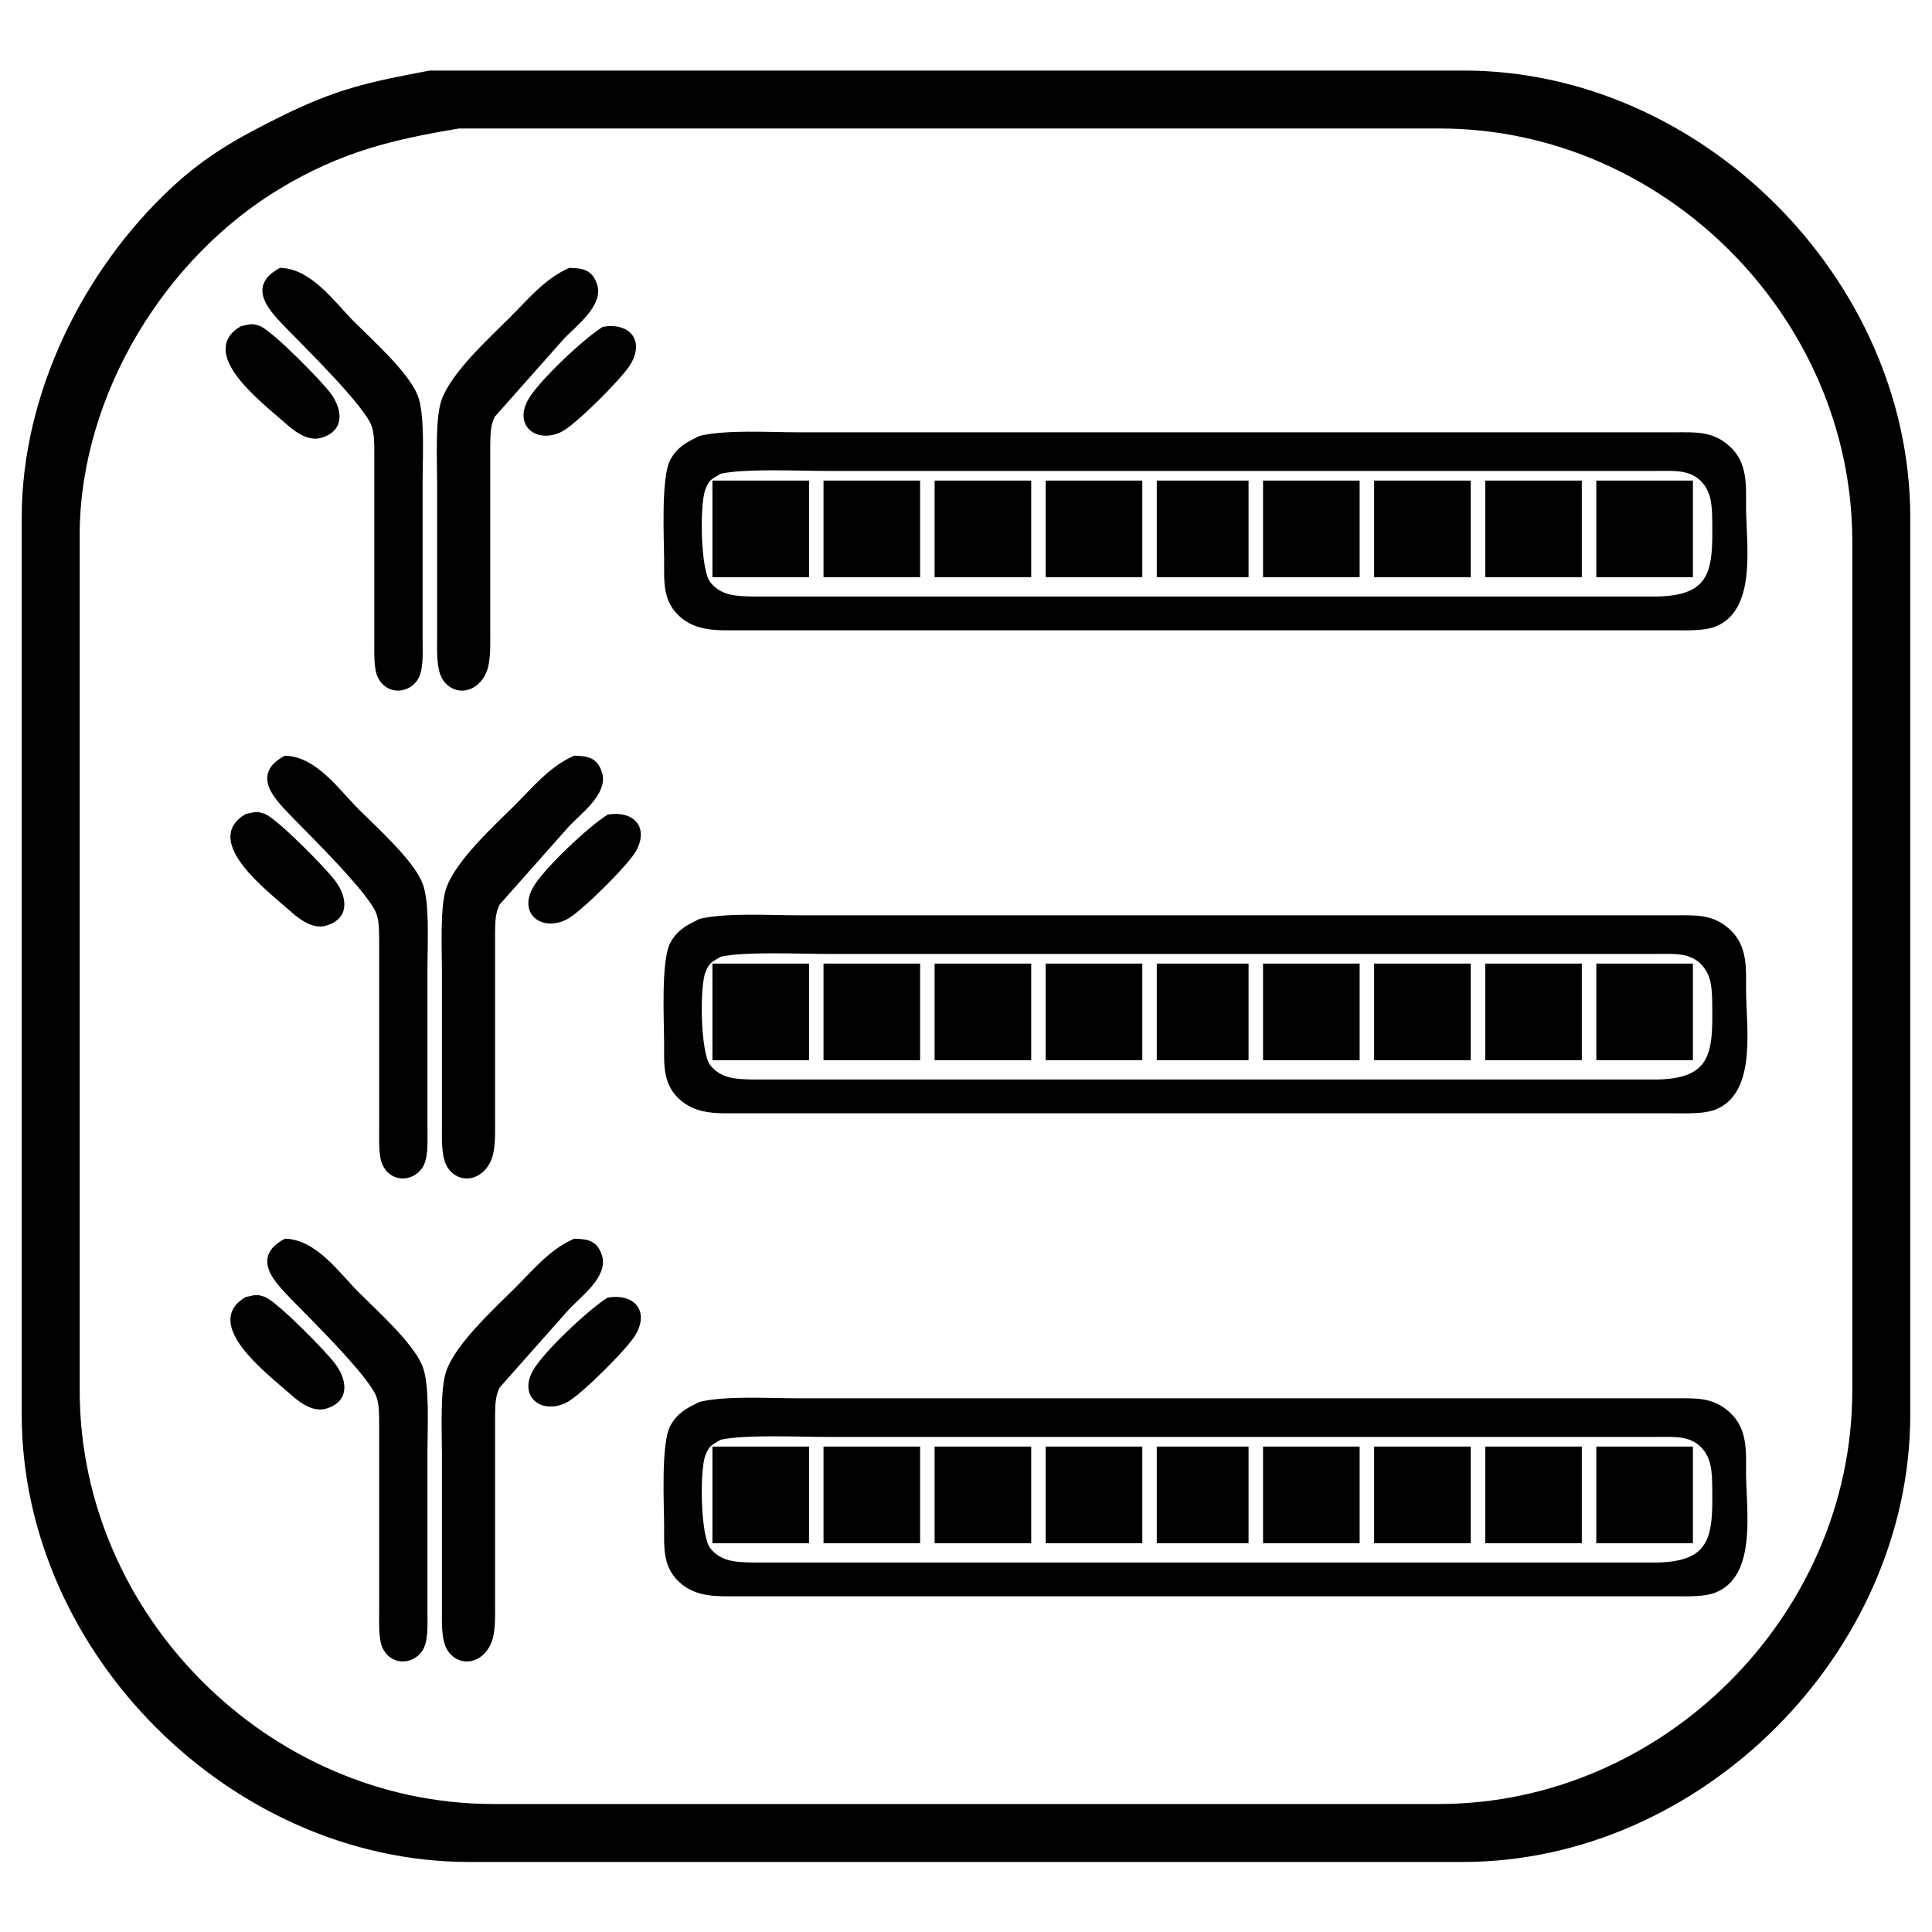 <?xml version="1.0" encoding="UTF-8" standalone="no"?>
<!DOCTYPE svg PUBLIC "-//W3C//DTD SVG 20010904//EN"
              "http://www.w3.org/TR/2001/REC-SVG-20010904/DTD/svg10.dtd">

<svg xmlns="http://www.w3.org/2000/svg"
     width="1.333in" height="1.333in"
     viewBox="0 0 400 400">
  <path id="Selection"
        fill="currentColor" stroke="currentColor" stroke-width="1"
        d="M 89.00,15.11
           C 89.00,15.11 117.00,15.11 117.00,15.11
             117.00,15.11 166.00,15.11 166.00,15.11
             166.00,15.11 303.00,15.11 303.00,15.11
             351.95,15.08 394.92,58.05 395.00,107.00
             395.00,107.00 395.00,293.00 395.00,293.00
             394.92,341.95 351.95,384.92 303.00,385.00
             303.00,385.00 97.00,385.00 97.00,385.00
             48.05,384.92 5.08,341.95 5.00,293.00
             5.00,293.00 5.00,163.00 5.00,163.00
             5.00,163.00 5.00,107.00 5.00,107.00
             5.04,81.67 17.63,56.12 36.00,39.09
             43.05,32.55 49.54,28.97 58.00,24.75
             69.74,18.90 76.27,17.51 89.00,15.11 Z
           M 95.00,26.10
           C 80.91,28.44 70.44,31.04 58.00,38.45
             33.69,52.94 16.34,81.46 16.00,110.00
             16.00,110.00 16.00,288.00 16.00,288.00
             16.07,334.67 55.33,373.93 102.00,374.00
             102.00,374.00 298.00,374.00 298.00,374.00
             344.67,373.93 383.93,334.67 384.00,288.00
             384.00,288.00 384.00,112.00 384.00,112.00
             383.93,65.33 344.67,26.07 298.00,26.10
             298.00,26.10 165.00,26.10 165.00,26.10
             165.00,26.10 95.00,26.10 95.00,26.10 Z
           M 58.11,55.96
           C 64.30,56.20 68.88,62.88 73.00,67.00
             76.74,70.74 84.11,77.33 85.99,82.00
             87.50,85.71 87.00,94.65 87.00,99.00
             87.00,99.00 87.00,133.00 87.00,133.00
             87.00,135.14 87.22,138.78 85.98,140.57
             84.17,143.17 80.11,143.30 78.60,139.85
             77.88,138.22 78.00,134.84 78.00,133.00
             78.00,133.00 78.00,94.00 78.00,94.00
             77.99,92.10 78.05,89.79 77.40,88.00
             75.82,83.66 63.71,71.81 60.02,68.00
             56.38,64.24 51.46,59.54 58.11,55.96 Z
           M 117.98,55.96
           C 120.49,56.06 122.25,56.21 123.16,59.09
             124.41,63.06 118.91,67.13 116.46,69.72
             116.46,69.72 102.02,86.00 102.02,86.00
             101.02,88.00 101.04,89.83 101.00,92.00
             101.00,92.00 101.00,131.00 101.00,131.00
             101.00,133.29 101.13,136.86 100.26,138.94
             98.55,143.04 94.27,143.59 92.17,140.57
             90.77,138.54 91.00,134.43 91.00,132.00
             91.00,132.00 91.00,100.00 91.00,100.00
             91.00,95.74 90.57,86.65 91.88,83.00
             93.90,77.34 101.68,70.32 106.00,66.00
             109.72,62.28 113.13,58.10 117.98,55.96 Z
           M 50.09,67.99
           C 51.81,67.71 51.84,67.33 53.70,67.99
             56.49,69.32 65.95,78.96 67.94,81.58
             70.24,84.60 71.09,88.76 66.40,90.16
             63.65,90.97 60.89,88.56 59.00,86.89
             54.54,82.94 41.45,72.98 50.09,67.99 Z
           M 125.00,68.13
           C 129.83,67.36 132.82,70.34 130.22,75.00
             128.68,77.76 118.80,87.62 116.00,88.97
             111.37,91.22 106.95,88.05 109.78,83.00
             111.90,79.22 121.23,70.47 125.00,68.13 Z
           M 145.00,90.72
           C 150.46,89.44 159.14,90.00 165.00,90.00
             165.00,90.00 200.00,90.00 200.00,90.00
             200.00,90.00 312.00,90.00 312.00,90.00
             312.00,90.00 347.00,90.00 347.00,90.00
             351.12,90.01 354.42,89.75 357.72,92.72
             361.38,96.01 360.99,100.52 361.00,105.00
             361.01,112.41 363.30,125.99 354.98,129.26
             352.78,130.13 349.39,130.00 347.00,130.00
             347.00,130.00 187.00,130.00 187.00,130.00
             187.00,130.00 153.00,130.00 153.00,130.00
             149.04,129.99 144.82,130.29 141.53,127.66
             137.62,124.54 138.01,120.49 138.00,116.00
             137.99,111.44 137.31,98.78 139.29,95.30
             140.71,92.80 142.57,91.93 145.00,90.72 Z
           M 149.06,97.60
           C 147.19,98.75 146.52,98.77 145.60,101.06
             144.31,104.26 144.51,118.07 146.60,120.77
             148.98,123.86 152.46,123.95 156.00,124.00
             156.00,124.00 250.00,124.00 250.00,124.00
             250.00,124.00 343.00,124.00 343.00,124.00
             354.87,123.83 355.13,117.87 355.00,108.00
             354.95,104.84 354.93,101.75 352.57,99.31
             349.98,96.64 346.40,97.01 343.00,97.00
             343.00,97.00 213.00,97.00 213.00,97.00
             213.00,97.00 171.00,97.00 171.00,97.00
             165.18,97.00 154.25,96.46 149.06,97.60 Z
           M 148.00,100.00
           C 148.00,100.00 167.00,100.00 167.00,100.00
             167.00,100.00 167.00,119.00 167.00,119.00
             167.00,119.00 148.00,119.00 148.00,119.00
             148.00,119.00 148.00,100.00 148.00,100.00 Z
           M 171.00,100.00
           C 171.00,100.00 190.00,100.00 190.00,100.00
             190.00,100.00 190.00,119.00 190.00,119.00
             190.00,119.00 171.00,119.00 171.00,119.00
             171.00,119.00 171.00,100.00 171.00,100.00 Z
           M 194.00,100.00
           C 194.00,100.00 213.00,100.00 213.00,100.00
             213.00,100.00 213.00,119.00 213.00,119.00
             213.00,119.00 194.00,119.00 194.00,119.00
             194.00,119.00 194.00,100.00 194.00,100.00 Z
           M 217.00,100.00
           C 217.00,100.00 236.00,100.00 236.00,100.00
             236.00,100.00 236.00,119.00 236.00,119.00
             236.00,119.00 217.00,119.00 217.00,119.00
             217.00,119.00 217.00,100.00 217.00,100.00 Z
           M 240.00,100.00
           C 240.00,100.00 258.00,100.00 258.00,100.00
             258.00,100.00 258.00,119.00 258.00,119.00
             258.00,119.00 240.00,119.00 240.00,119.00
             240.00,119.00 240.00,100.00 240.00,100.00 Z
           M 262.00,100.00
           C 262.00,100.00 281.00,100.00 281.00,100.00
             281.00,100.00 281.00,119.00 281.00,119.00
             281.00,119.00 262.00,119.00 262.00,119.00
             262.00,119.00 262.00,100.00 262.00,100.00 Z
           M 285.00,100.00
           C 285.00,100.00 304.00,100.00 304.00,100.00
             304.00,100.00 304.00,119.00 304.00,119.00
             304.00,119.00 285.00,119.00 285.00,119.00
             285.00,119.00 285.00,100.00 285.00,100.00 Z
           M 308.00,100.00
           C 308.00,100.00 327.00,100.00 327.00,100.00
             327.00,100.00 327.00,119.00 327.00,119.00
             327.00,119.00 308.00,119.00 308.00,119.00
             308.00,119.00 308.00,100.00 308.00,100.00 Z
           M 331.00,100.00
           C 331.00,100.00 350.00,100.00 350.00,100.00
             350.00,100.00 350.00,119.00 350.00,119.00
             350.00,119.00 331.00,119.00 331.00,119.00
             331.00,119.00 331.00,100.00 331.00,100.00 Z
           M 59.11,156.96
           C 65.30,157.20 69.88,163.88 74.00,168.00
             77.74,171.74 85.11,178.33 86.99,183.00
             88.50,186.71 88.00,195.65 88.00,200.00
             88.00,200.00 88.00,234.00 88.00,234.00
             88.00,236.14 88.22,239.78 86.98,241.57
             85.17,244.17 81.11,244.30 79.60,240.85
             78.88,239.22 79.00,235.84 79.00,234.00
             79.00,234.00 79.00,195.00 79.00,195.00
             78.99,193.10 79.05,190.79 78.40,189.00
             76.82,184.66 64.71,172.81 61.02,169.00
             57.38,165.24 52.46,160.54 59.11,156.96 Z
           M 118.98,156.96
           C 121.49,157.06 123.25,157.21 124.16,160.09
             125.41,164.06 119.91,168.13 117.46,170.72
             117.46,170.72 103.02,187.00 103.02,187.00
             102.02,189.00 102.04,190.83 102.00,193.00
             102.00,193.00 102.00,232.00 102.00,232.00
             102.00,234.29 102.13,237.86 101.26,239.94
             99.55,244.04 95.27,244.59 93.17,241.57
             91.77,239.54 92.00,235.43 92.00,233.00
             92.00,233.00 92.00,201.00 92.00,201.00
             92.00,196.74 91.57,187.65 92.88,184.00
             94.90,178.34 102.68,171.32 107.00,167.00
             110.72,163.28 114.13,159.10 118.98,156.96 Z
           M 51.09,168.99
           C 52.81,168.71 52.84,168.33 54.70,168.99
             57.49,170.32 66.95,179.96 68.94,182.58
             71.24,185.60 72.09,189.76 67.40,191.16
             64.65,191.97 61.89,189.56 60.00,187.89
             55.54,183.94 42.45,173.98 51.09,168.99 Z
           M 126.00,169.13
           C 130.83,168.36 133.82,171.34 131.22,176.00
             129.68,178.76 119.80,188.62 117.00,189.97
             112.37,192.22 107.95,189.05 110.78,184.00
             112.90,180.22 122.23,171.47 126.00,169.13 Z
           M 145.00,190.72
           C 150.46,189.44 159.14,190.00 165.00,190.00
             165.00,190.00 200.00,190.00 200.00,190.00
             200.00,190.00 312.00,190.00 312.00,190.00
             312.00,190.00 347.00,190.00 347.00,190.00
             351.12,190.01 354.42,189.75 357.72,192.72
             361.38,196.01 360.99,200.52 361.00,205.00
             361.01,212.41 363.30,225.99 354.98,229.26
             352.78,230.13 349.39,230.00 347.00,230.00
             347.00,230.00 187.00,230.00 187.00,230.00
             187.00,230.00 153.00,230.00 153.00,230.00
             149.04,229.99 144.82,230.29 141.53,227.66
             137.62,224.54 138.01,220.49 138.00,216.00
             137.99,211.44 137.31,198.78 139.29,195.30
             140.71,192.80 142.57,191.93 145.00,190.72 Z
           M 149.06,197.60
           C 147.19,198.75 146.52,198.77 145.60,201.06
             144.31,204.26 144.51,218.07 146.60,220.77
             148.98,223.86 152.46,223.95 156.00,224.00
             156.00,224.00 250.00,224.00 250.00,224.00
             250.00,224.00 343.00,224.00 343.00,224.00
             354.87,223.83 355.13,217.87 355.00,208.00
             354.95,204.84 354.93,201.75 352.57,199.31
             349.98,196.64 346.40,197.01 343.00,197.00
             343.00,197.00 213.00,197.00 213.00,197.00
             213.00,197.00 171.00,197.00 171.00,197.00
             165.18,197.00 154.25,196.46 149.06,197.60 Z
           M 148.00,200.00
           C 148.00,200.00 167.00,200.00 167.00,200.00
             167.00,200.00 167.00,219.00 167.00,219.00
             167.00,219.00 148.00,219.00 148.00,219.00
             148.00,219.00 148.00,200.00 148.00,200.00 Z
           M 171.00,200.00
           C 171.00,200.00 190.00,200.00 190.00,200.00
             190.00,200.00 190.00,219.00 190.00,219.00
             190.00,219.00 171.00,219.00 171.00,219.00
             171.00,219.00 171.00,200.00 171.00,200.00 Z
           M 194.00,200.00
           C 194.00,200.00 213.00,200.00 213.00,200.00
             213.00,200.00 213.00,219.00 213.00,219.00
             213.00,219.00 194.00,219.00 194.00,219.00
             194.00,219.00 194.00,200.00 194.00,200.00 Z
           M 217.00,200.00
           C 217.00,200.00 236.00,200.00 236.00,200.00
             236.00,200.00 236.00,219.00 236.00,219.00
             236.00,219.00 217.00,219.00 217.00,219.00
             217.00,219.00 217.00,200.00 217.00,200.00 Z
           M 240.00,200.00
           C 240.00,200.00 258.00,200.00 258.00,200.00
             258.00,200.00 258.00,219.00 258.00,219.00
             258.00,219.00 240.00,219.00 240.00,219.00
             240.00,219.00 240.00,200.00 240.00,200.00 Z
           M 262.00,200.00
           C 262.00,200.00 281.00,200.00 281.00,200.00
             281.00,200.00 281.00,219.00 281.00,219.00
             281.00,219.00 262.00,219.00 262.00,219.00
             262.00,219.00 262.00,200.00 262.00,200.00 Z
           M 285.00,200.00
           C 285.00,200.00 304.00,200.00 304.00,200.00
             304.00,200.00 304.00,219.00 304.00,219.00
             304.00,219.00 285.00,219.00 285.00,219.00
             285.00,219.00 285.00,200.00 285.00,200.00 Z
           M 308.00,200.00
           C 308.00,200.00 327.00,200.00 327.00,200.00
             327.00,200.00 327.00,219.00 327.00,219.00
             327.00,219.00 308.00,219.00 308.00,219.00
             308.00,219.00 308.00,200.00 308.00,200.00 Z
           M 331.00,200.00
           C 331.00,200.00 350.00,200.00 350.00,200.00
             350.00,200.00 350.00,219.00 350.00,219.00
             350.00,219.00 331.00,219.00 331.00,219.00
             331.00,219.00 331.00,200.00 331.00,200.00 Z
           M 59.11,256.96
           C 65.30,257.20 69.88,263.88 74.00,268.00
             77.74,271.74 85.11,278.33 86.99,283.00
             88.50,286.71 88.00,295.65 88.00,300.00
             88.00,300.00 88.00,334.00 88.00,334.00
             88.00,336.14 88.22,339.78 86.98,341.57
             85.17,344.17 81.11,344.30 79.60,340.85
             78.88,339.22 79.00,335.84 79.00,334.00
             79.00,334.00 79.00,295.00 79.00,295.00
             78.99,293.10 79.05,290.79 78.40,289.00
             76.82,284.66 64.71,272.81 61.02,269.00
             57.38,265.24 52.46,260.54 59.11,256.96 Z
           M 118.98,256.96
           C 121.49,257.06 123.25,257.21 124.16,260.09
             125.41,264.06 119.91,268.13 117.46,270.72
             117.46,270.72 103.02,287.00 103.02,287.00
             102.02,289.00 102.04,290.83 102.00,293.00
             102.00,293.00 102.00,332.00 102.00,332.00
             102.00,334.29 102.13,337.86 101.26,339.94
             99.55,344.04 95.27,344.59 93.17,341.57
             91.77,339.54 92.00,335.43 92.00,333.00
             92.00,333.00 92.00,301.00 92.00,301.00
             92.00,296.74 91.57,287.65 92.88,284.00
             94.90,278.34 102.68,271.32 107.00,267.00
             110.72,263.28 114.13,259.10 118.98,256.96 Z
           M 51.09,268.99
           C 52.81,268.71 52.84,268.33 54.70,268.99
             57.49,270.32 66.95,279.96 68.94,282.58
             71.24,285.60 72.09,289.76 67.40,291.16
             64.65,291.97 61.89,289.56 60.00,287.89
             55.54,283.94 42.45,273.98 51.09,268.99 Z
           M 126.00,269.13
           C 130.83,268.36 133.82,271.34 131.22,276.00
             129.68,278.76 119.80,288.62 117.00,289.97
             112.37,292.22 107.95,289.05 110.78,284.00
             112.90,280.22 122.23,271.47 126.00,269.13 Z
           M 145.00,290.72
           C 150.46,289.44 159.14,290.00 165.00,290.00
             165.00,290.00 200.00,290.00 200.00,290.00
             200.00,290.00 312.00,290.00 312.00,290.00
             312.00,290.00 347.00,290.00 347.00,290.00
             351.12,290.01 354.42,289.75 357.72,292.72
             361.38,296.01 360.99,300.52 361.00,305.00
             361.01,312.41 363.30,325.99 354.98,329.26
             352.78,330.13 349.39,330.00 347.00,330.00
             347.00,330.00 187.00,330.00 187.00,330.00
             187.00,330.00 153.00,330.00 153.00,330.00
             149.04,329.99 144.82,330.29 141.53,327.66
             137.62,324.54 138.01,320.49 138.00,316.00
             137.99,311.44 137.31,298.78 139.29,295.30
             140.71,292.80 142.57,291.93 145.00,290.72 Z
           M 149.06,297.60
           C 147.19,298.75 146.52,298.77 145.60,301.06
             144.31,304.26 144.51,318.07 146.60,320.77
             148.98,323.86 152.46,323.95 156.00,324.00
             156.00,324.00 250.00,324.00 250.00,324.00
             250.00,324.00 343.00,324.00 343.00,324.00
             354.87,323.83 355.13,317.87 355.00,308.00
             354.95,304.84 354.93,301.75 352.57,299.31
             349.98,296.64 346.40,297.01 343.00,297.00
             343.00,297.00 213.00,297.00 213.00,297.00
             213.00,297.00 171.00,297.00 171.00,297.00
             165.18,297.00 154.25,296.46 149.06,297.60 Z
           M 148.00,300.00
           C 148.00,300.00 167.00,300.00 167.00,300.00
             167.00,300.00 167.00,319.00 167.00,319.00
             167.00,319.00 148.00,319.00 148.00,319.00
             148.00,319.00 148.00,300.00 148.00,300.00 Z
           M 171.00,300.00
           C 171.00,300.00 190.00,300.00 190.00,300.00
             190.00,300.00 190.00,319.00 190.00,319.00
             190.00,319.00 171.00,319.00 171.00,319.00
             171.00,319.00 171.00,300.00 171.00,300.00 Z
           M 194.00,300.00
           C 194.00,300.00 213.00,300.00 213.00,300.00
             213.00,300.00 213.00,319.00 213.00,319.00
             213.00,319.00 194.00,319.00 194.00,319.00
             194.00,319.00 194.00,300.00 194.00,300.00 Z
           M 217.00,300.00
           C 217.00,300.00 236.00,300.00 236.00,300.00
             236.00,300.00 236.00,319.00 236.00,319.00
             236.00,319.00 217.00,319.00 217.00,319.00
             217.00,319.00 217.00,300.00 217.00,300.00 Z
           M 240.00,300.00
           C 240.00,300.00 258.00,300.00 258.00,300.00
             258.00,300.00 258.00,319.00 258.00,319.00
             258.00,319.00 240.00,319.00 240.00,319.00
             240.00,319.00 240.00,300.00 240.00,300.00 Z
           M 262.00,300.00
           C 262.00,300.00 281.00,300.00 281.00,300.00
             281.00,300.00 281.00,319.00 281.00,319.00
             281.00,319.00 262.00,319.00 262.00,319.00
             262.00,319.00 262.00,300.00 262.00,300.00 Z
           M 285.00,300.00
           C 285.00,300.00 304.00,300.00 304.00,300.00
             304.00,300.00 304.00,319.00 304.00,319.00
             304.00,319.00 285.00,319.00 285.00,319.00
             285.00,319.00 285.00,300.00 285.00,300.00 Z
           M 308.00,300.00
           C 308.00,300.00 327.00,300.00 327.00,300.00
             327.00,300.00 327.00,319.00 327.00,319.00
             327.00,319.00 308.00,319.00 308.00,319.00
             308.00,319.00 308.00,300.00 308.00,300.00 Z
           M 331.00,300.00
           C 331.00,300.00 350.00,300.00 350.00,300.00
             350.00,300.00 350.00,319.00 350.00,319.00
             350.00,319.00 331.00,319.00 331.00,319.00
             331.00,319.00 331.00,300.00 331.00,300.00 Z" />
</svg>
